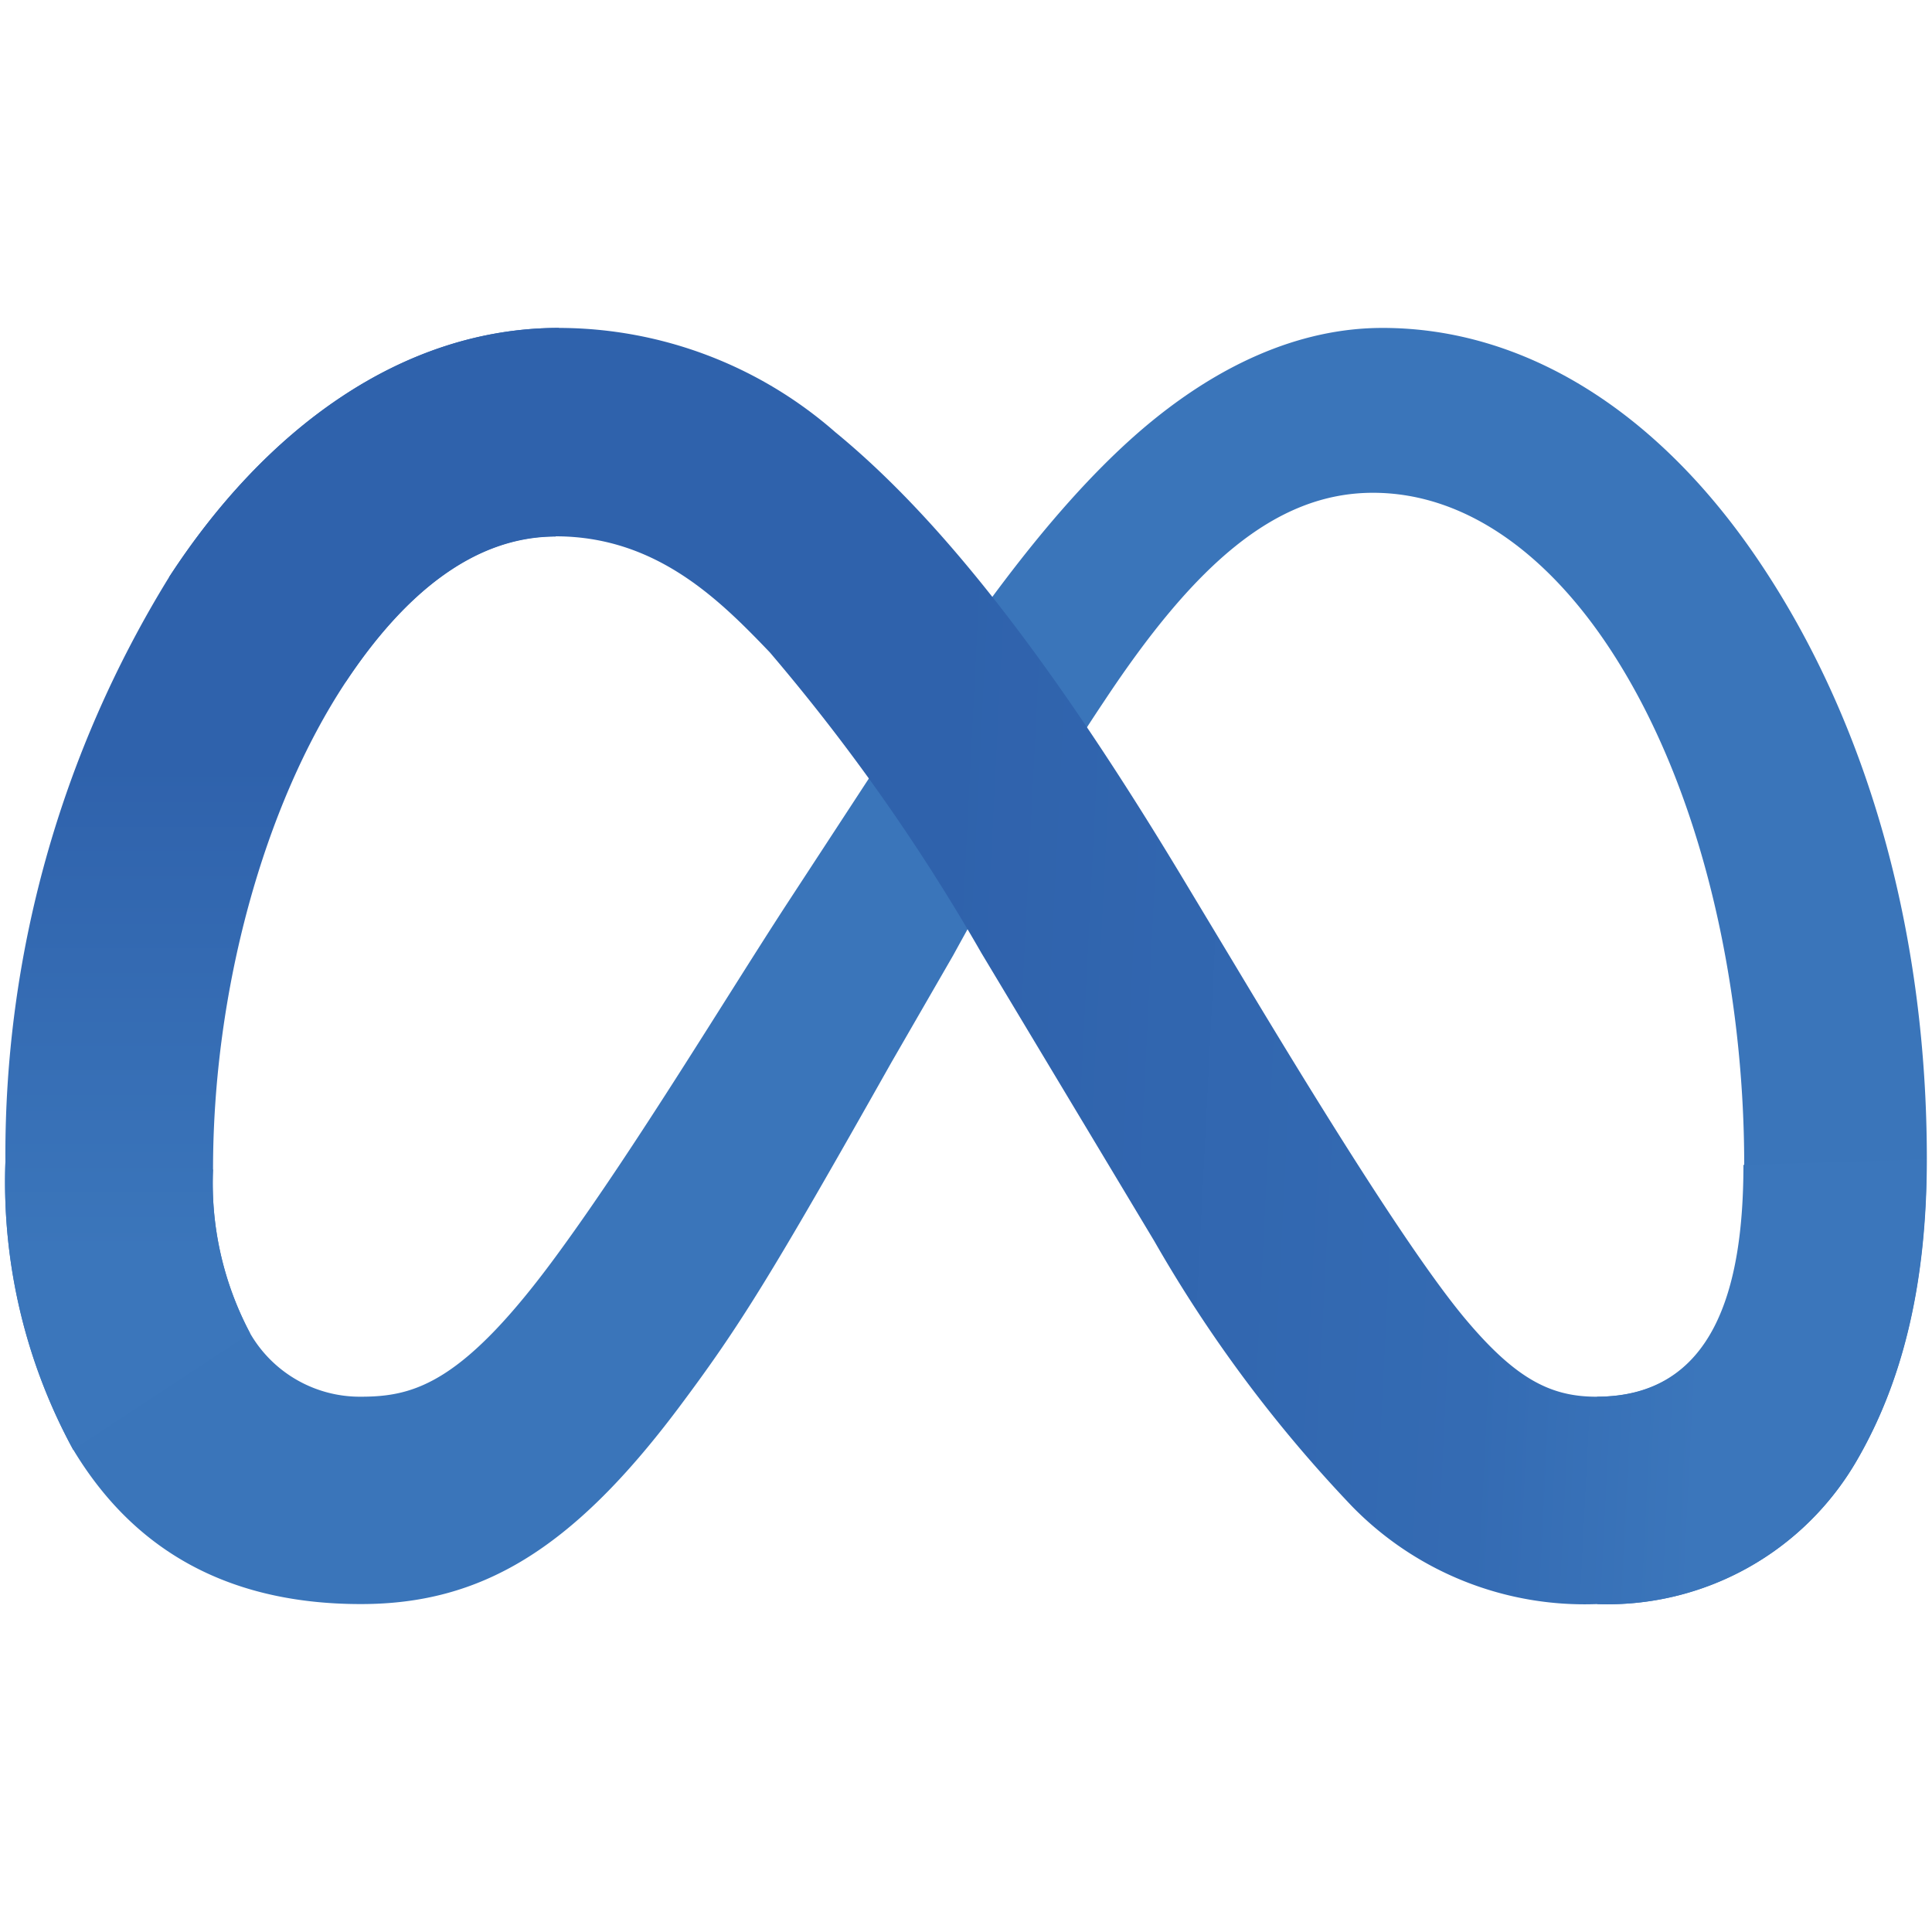 <svg id="Layer_1" data-name="Layer 1" xmlns="http://www.w3.org/2000/svg" xmlns:xlink="http://www.w3.org/1999/xlink" viewBox="0 0 75 75"><defs><style>.cls-1{fill:#3a75ba;}.cls-2{fill:url(#linear-gradient);}.cls-3{fill:url(#linear-gradient-2);}</style><linearGradient id="linear-gradient" x1="-721.66" y1="107.23" x2="-695.71" y2="105.92" gradientTransform="matrix(1.98, 0, 0, -1.98, 1444.4, 248.41)" gradientUnits="userSpaceOnUse"><stop offset="0" stop-color="#2f62ac"/><stop offset="0.4" stop-color="#2f62ac"/><stop offset="0.83" stop-color="#346bb3"/><stop offset="1" stop-color="#3b76bb"/></linearGradient><linearGradient id="linear-gradient-2" x1="-724.4" y1="100.88" x2="-724.4" y2="110.45" gradientTransform="matrix(1.98, 0, 0, -1.98, 1444.4, 248.41)" gradientUnits="userSpaceOnUse"><stop offset="0" stop-color="#3b76bb"/><stop offset="1" stop-color="#2f62ac"/></linearGradient></defs><g id="meta"><path id="Logo0" class="cls-1" d="M8.27,45.4a12.43,12.43,0,0,0,1.44,6.36A4.92,4.92,0,0,0,14,54.22c2.1,0,4-.52,7.72-5.64,3-4.11,6.47-9.87,8.82-13.48l4-6.12c2.77-4.25,6-9,9.64-12.18,3-2.61,6.23-4.07,9.49-4.07,5.46,0,10.67,3.17,14.65,9.11,4.36,6.5,6.48,14.7,6.48,23.15,0,5-1,8.72-2.68,11.64A11.18,11.18,0,0,1,62,62.27V54.22c4.57,0,5.71-4.2,5.71-9,0-6.85-1.6-14.45-5.12-19.89-2.49-3.85-5.73-6.2-9.29-6.2-3.85,0-7,2.9-10.43,8.08C41,30,39.08,33.3,37,37.09L34.6,41.25c-4.72,8.37-5.91,10.27-8.27,13.42-4.14,5.51-7.67,7.6-12.32,7.6-5.52,0-9-2.39-11.17-6A21.73,21.73,0,0,1,.21,45.11Z"/><path id="Logo1" class="cls-2" d="M6.56,22.41c3.7-5.7,9-9.68,15.14-9.68a16.31,16.31,0,0,1,10.73,4.05c4,3.28,8.31,8.68,13.65,17.59L48,37.56c4.62,7.71,7.26,11.67,8.8,13.54,2,2.41,3.37,3.12,5.17,3.12,4.57,0,5.71-4.2,5.71-9L74.79,45c0,5-1,8.72-2.68,11.64A11.18,11.18,0,0,1,62,62.27a12.61,12.61,0,0,1-9.51-3.79,53.07,53.07,0,0,1-7.68-10.3L38.1,37a76.83,76.83,0,0,0-8.22-11.68c-1.92-2-4.38-4.5-8.31-4.5-3.18,0-5.89,2.24-8.15,5.65Z"/><path id="Logo2" class="cls-3" d="M21.57,20.83c-3.18,0-5.89,2.24-8.15,5.65-3.19,4.83-5.15,12-5.15,18.92a12.43,12.43,0,0,0,1.44,6.36L2.84,56.28A21.73,21.73,0,0,1,.21,45.11a42.69,42.69,0,0,1,6.35-22.7c3.7-5.7,9-9.68,15.14-9.68Z"/></g></svg>
